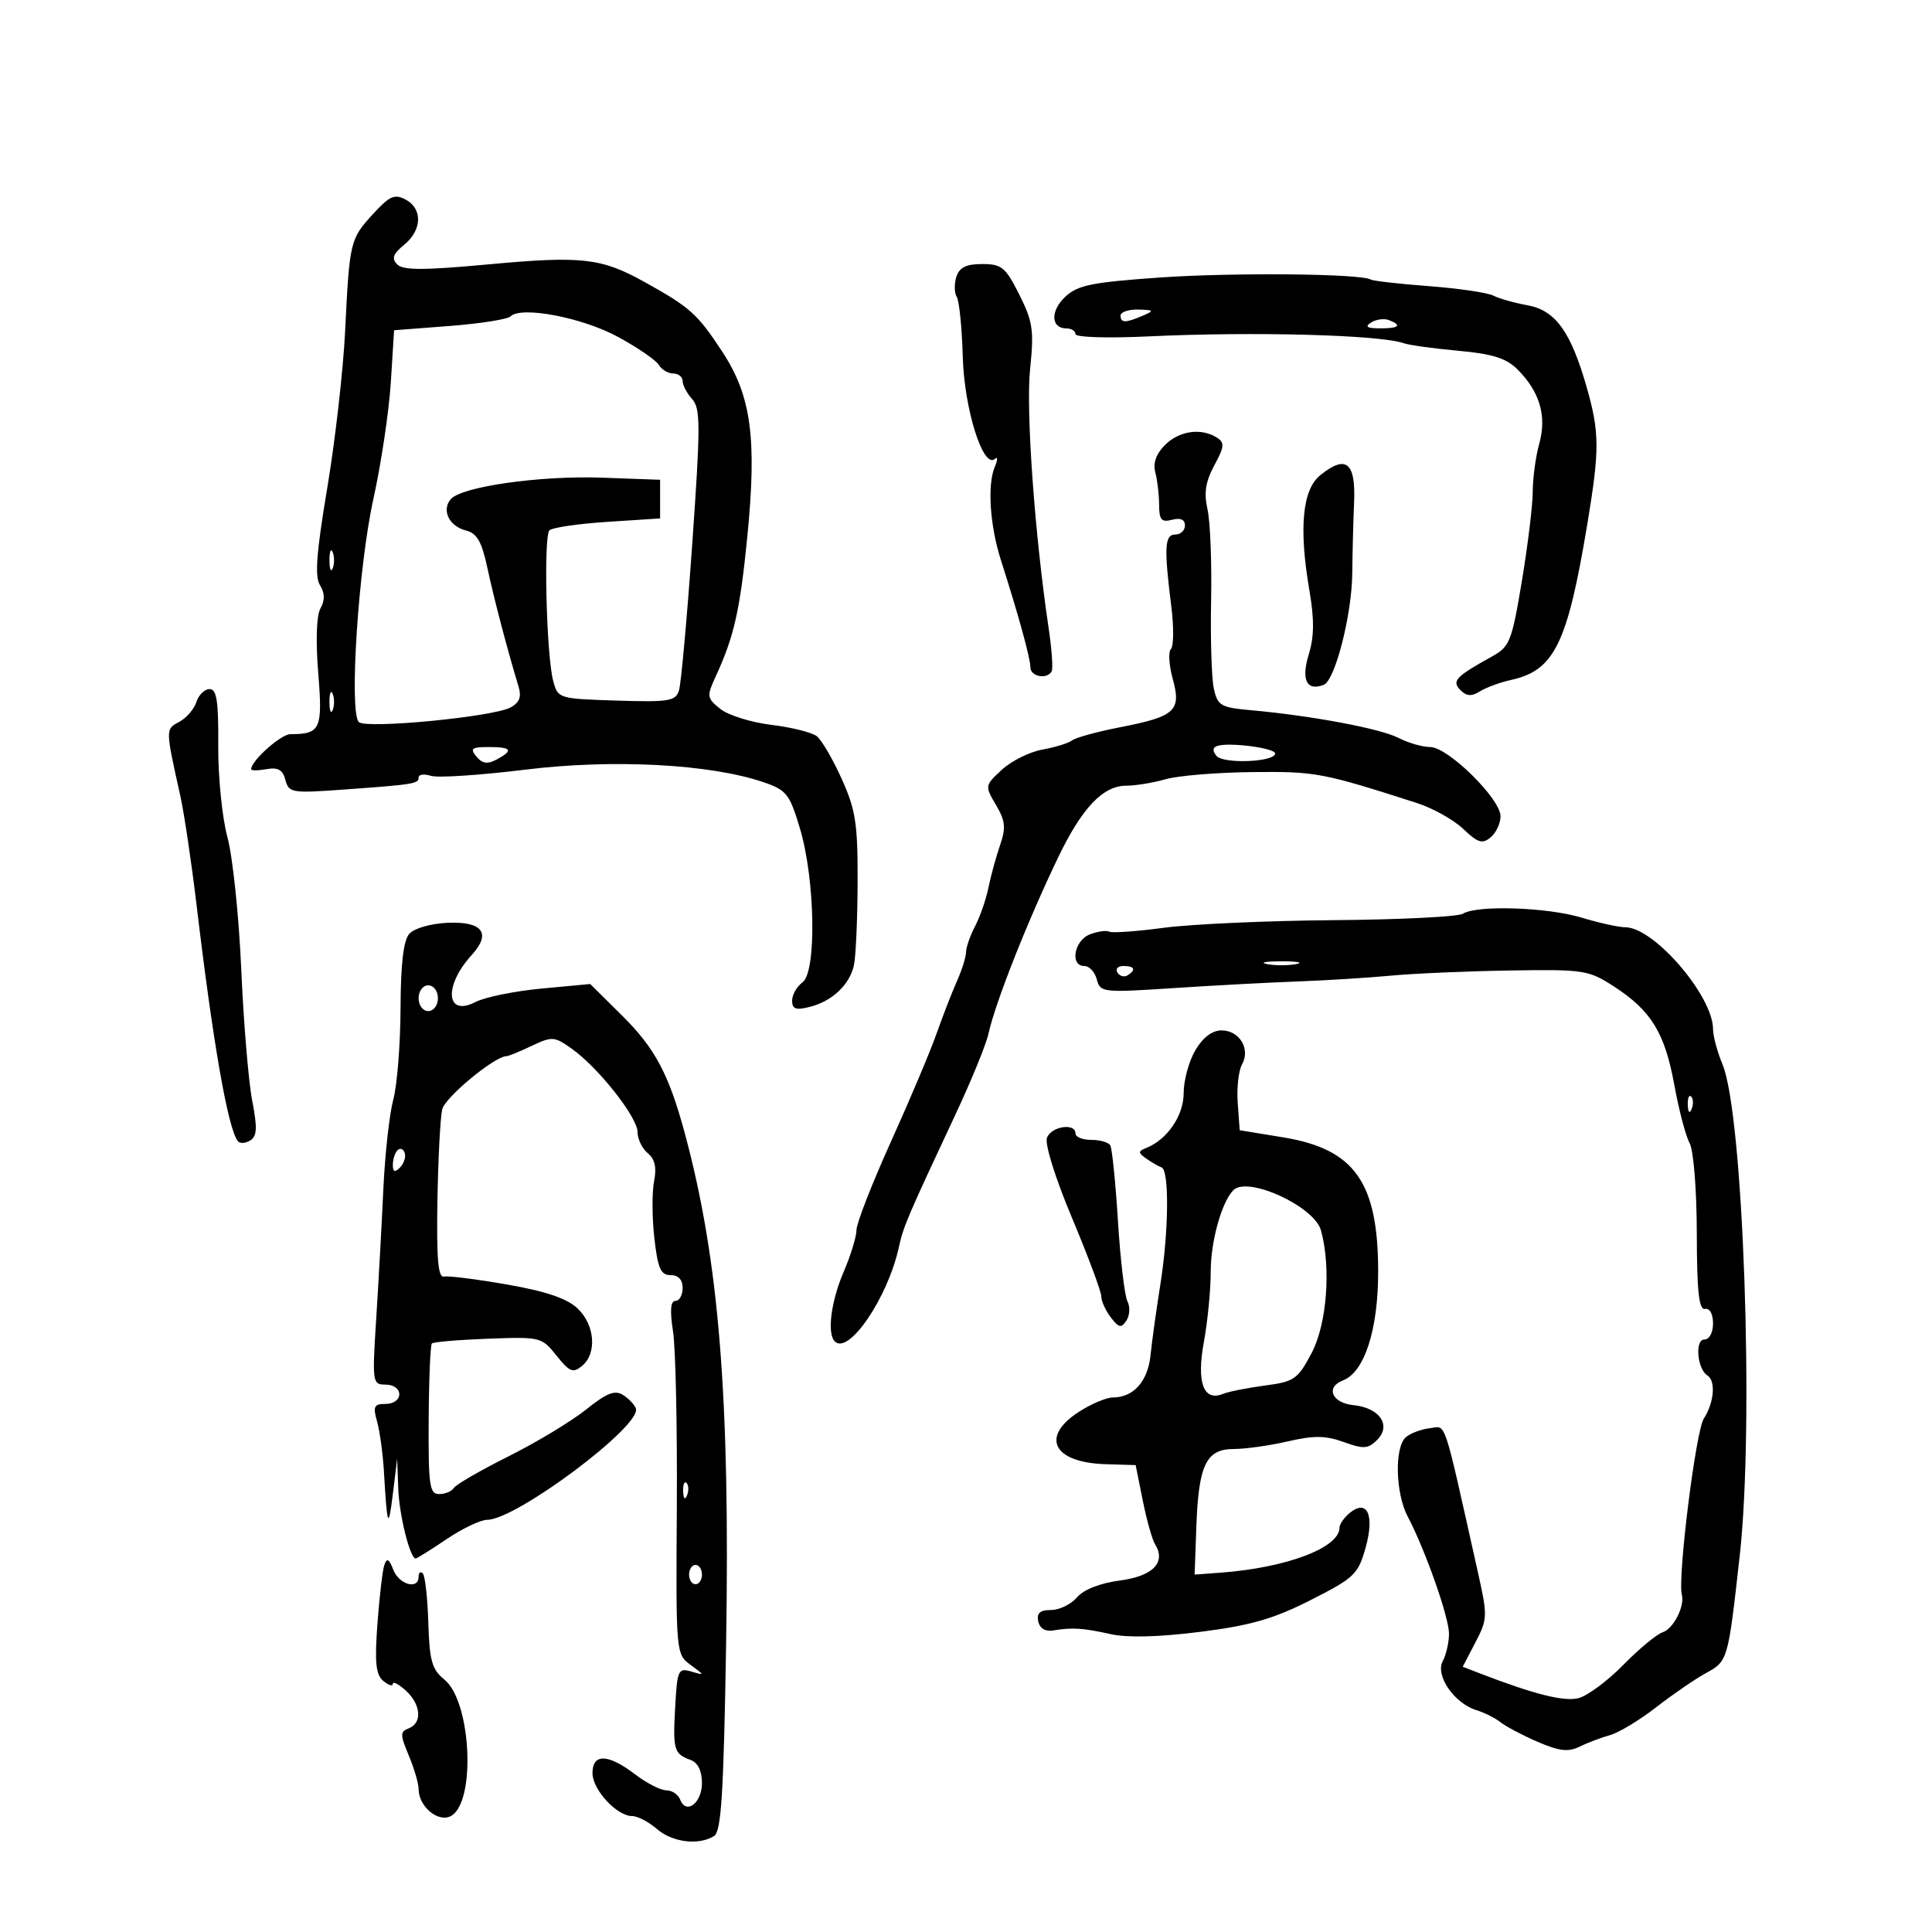 <svg xmlns="http://www.w3.org/2000/svg" width="300" height="300" viewBox="0 0 300 300" version="1.1">
	<path d="M 57.947 33.206 C 54.352 37.127, 54.279 37.432, 53.585 51.500 C 53.287 57.550, 52.039 68.485, 50.812 75.799 C 49.131 85.816, 48.852 89.534, 49.683 90.864 C 50.445 92.085, 50.471 93.194, 49.767 94.452 C 49.143 95.567, 49.007 99.474, 49.416 104.514 C 50.123 113.230, 49.773 114, 45.099 114 C 43.626 114, 39 118.127, 39 119.441 C 39 119.676, 40.073 119.673, 41.384 119.435 C 43.170 119.111, 43.906 119.531, 44.319 121.110 C 44.840 123.104, 45.319 123.185, 53.185 122.617 C 64.341 121.811, 65 121.705, 65 120.718 C 65 120.249, 65.862 120.139, 66.915 120.473 C 67.969 120.807, 74.555 120.375, 81.552 119.513 C 95.183 117.833, 110.348 118.637, 118.611 121.477 C 122.134 122.688, 122.624 123.315, 124.217 128.652 C 126.586 136.586, 126.822 150.926, 124.610 152.544 C 123.724 153.191, 123 154.467, 123 155.379 C 123 156.685, 123.579 156.893, 125.717 156.356 C 129.205 155.481, 131.914 152.938, 132.595 149.899 C 132.891 148.580, 133.149 142.775, 133.168 137 C 133.198 127.905, 132.869 125.758, 130.707 120.960 C 129.334 117.913, 127.601 114.931, 126.855 114.333 C 126.110 113.736, 122.924 112.935, 119.776 112.555 C 116.628 112.174, 113.058 111.058, 111.844 110.075 C 109.733 108.366, 109.705 108.137, 111.200 104.893 C 113.972 98.878, 114.911 94.718, 116.023 83.532 C 117.559 68.070, 116.674 61.482, 112.132 54.575 C 108.273 48.707, 107.165 47.717, 100 43.742 C 93.355 40.055, 90.306 39.714, 75.916 41.045 C 65.768 41.985, 62.592 41.987, 61.677 41.056 C 60.771 40.134, 61.018 39.434, 62.750 38.019 C 65.544 35.735, 65.654 32.420, 62.984 30.991 C 61.280 30.079, 60.499 30.423, 57.947 33.206 M 148.503 42.991 C 148.155 44.086, 148.185 45.490, 148.569 46.112 C 148.953 46.733, 149.370 50.900, 149.496 55.371 C 149.725 63.536, 152.675 72.899, 154.497 71.246 C 154.949 70.836, 154.936 71.400, 154.468 72.500 C 153.289 75.273, 153.711 81.645, 155.428 87 C 158.124 95.407, 160 102.225, 160 103.615 C 160 105.060, 162.571 105.555, 163.303 104.250 C 163.534 103.838, 163.320 100.800, 162.828 97.500 C 160.665 83.008, 159.285 63.741, 159.951 57.332 C 160.578 51.295, 160.383 49.947, 158.278 45.750 C 156.141 41.490, 155.546 41, 152.515 41 C 150.018 41, 148.970 41.520, 148.503 42.991 M 180.084 43.094 C 169.520 43.833, 167.331 44.279, 165.407 46.088 C 163.063 48.289, 163.174 51, 165.607 51 C 166.373 51, 167 51.398, 167 51.885 C 167 52.378, 171.990 52.534, 178.250 52.238 C 194.689 51.461, 214.293 51.987, 218 53.303 C 218.825 53.596, 222.620 54.119, 226.433 54.465 C 231.772 54.949, 233.889 55.616, 235.639 57.367 C 239.095 60.823, 240.206 64.597, 239.022 68.859 C 238.466 70.862, 238.009 74.208, 238.006 76.295 C 238.003 78.383, 237.245 84.637, 236.322 90.194 C 234.770 99.540, 234.427 100.417, 231.747 101.899 C 226.032 105.058, 225.382 105.746, 226.775 107.158 C 227.728 108.123, 228.494 108.172, 229.808 107.352 C 230.775 106.748, 232.950 105.950, 234.642 105.579 C 241.367 104.101, 243.390 99.963, 246.481 81.357 C 248.395 69.838, 248.383 67.150, 246.387 60.154 C 243.917 51.494, 241.531 48.186, 237.189 47.402 C 235.160 47.036, 232.770 46.361, 231.878 45.902 C 230.986 45.442, 226.486 44.782, 221.878 44.433 C 217.270 44.084, 213.213 43.624, 212.862 43.410 C 211.350 42.487, 191.496 42.296, 180.084 43.094 M 79.272 49.128 C 78.817 49.583, 74.564 50.252, 69.820 50.617 L 61.194 51.280 60.686 59.390 C 60.407 63.851, 59.187 72, 57.974 77.500 C 55.643 88.069, 54.179 110.579, 55.722 112.122 C 56.819 113.219, 76.523 111.326, 79.261 109.860 C 80.646 109.119, 81.004 108.220, 80.534 106.664 C 78.766 100.823, 76.704 92.973, 75.687 88.213 C 74.806 84.095, 74.069 82.804, 72.351 82.373 C 69.758 81.722, 68.544 79.255, 69.970 77.536 C 71.604 75.568, 83.824 73.821, 93.500 74.173 L 102.500 74.500 102.500 77.500 L 102.500 80.500 94.299 81.034 C 89.789 81.327, 85.748 81.919, 85.318 82.348 C 84.385 83.282, 84.844 101.765, 85.899 105.722 C 86.632 108.473, 86.729 108.503, 95.741 108.786 C 103.870 109.042, 104.905 108.875, 105.431 107.218 C 105.755 106.198, 106.681 95.969, 107.489 84.487 C 108.785 66.070, 108.784 63.419, 107.479 61.977 C 106.666 61.078, 106 59.815, 106 59.171 C 106 58.527, 105.347 58, 104.550 58 C 103.752 58, 102.740 57.398, 102.300 56.661 C 101.860 55.925, 99.005 53.966, 95.956 52.308 C 90.418 49.297, 80.914 47.486, 79.272 49.128 M 174 49 C 174 50.174, 174.769 50.174, 177.500 49 C 179.272 48.238, 179.187 48.133, 176.750 48.070 C 175.238 48.032, 174 48.450, 174 49 M 212.909 50.077 C 211.884 50.727, 212.249 50.974, 214.250 50.985 C 217.236 51.001, 217.774 50.511, 215.659 49.700 C 214.922 49.417, 213.684 49.587, 212.909 50.077 M 180.908 69.092 C 179.522 70.478, 179.011 71.914, 179.394 73.342 C 179.712 74.529, 179.979 76.790, 179.986 78.367 C 179.998 80.738, 180.345 81.143, 182 80.710 C 183.300 80.370, 184 80.680, 184 81.594 C 184 82.367, 183.325 83, 182.500 83 C 180.838 83, 180.730 84.987, 181.887 94.248 C 182.282 97.409, 182.253 100.347, 181.822 100.778 C 181.392 101.208, 181.518 103.293, 182.103 105.411 C 183.469 110.358, 182.500 111.255, 174 112.911 C 170.425 113.607, 167.050 114.529, 166.500 114.958 C 165.950 115.388, 163.867 116.033, 161.872 116.392 C 159.876 116.751, 157.039 118.161, 155.567 119.525 C 152.920 121.979, 152.910 122.039, 154.652 124.988 C 156.112 127.460, 156.221 128.527, 155.289 131.235 C 154.670 133.031, 153.860 135.993, 153.488 137.817 C 153.116 139.642, 152.182 142.342, 151.412 143.817 C 150.642 145.293, 150.010 147.107, 150.006 147.849 C 150.003 148.591, 149.367 150.616, 148.594 152.349 C 147.821 154.082, 146.396 157.750, 145.428 160.500 C 144.459 163.250, 141.266 170.812, 138.333 177.304 C 135.400 183.797, 133 189.947, 133 190.971 C 133 191.996, 132.100 194.934, 131 197.500 C 129.028 202.100, 128.399 207.065, 129.631 208.298 C 131.776 210.443, 137.847 201.525, 139.564 193.709 C 140.289 190.407, 140.821 189.158, 148.390 173 C 150.838 167.775, 153.134 162.150, 153.493 160.500 C 154.534 155.711, 159.621 142.857, 164.370 133.013 C 168.049 125.390, 171.290 122, 174.903 122 C 176.338 122, 179.085 121.548, 181.007 120.995 C 182.928 120.442, 189 119.943, 194.500 119.887 C 204.318 119.785, 205.305 119.971, 220 124.687 C 222.475 125.481, 225.721 127.295, 227.214 128.718 C 229.479 130.877, 230.182 131.094, 231.464 130.030 C 232.309 129.329, 233 127.851, 233 126.746 C 233 124.036, 224.835 116, 222.082 116 C 220.882 116, 218.665 115.361, 217.156 114.580 C 214.364 113.137, 203.709 111.136, 194.310 110.289 C 189.544 109.860, 189.068 109.584, 188.482 106.918 C 188.131 105.320, 187.941 99.173, 188.059 93.257 C 188.177 87.341, 187.925 80.963, 187.499 79.084 C 186.923 76.545, 187.195 74.793, 188.557 72.264 C 190.130 69.344, 190.185 68.729, 188.945 67.945 C 186.513 66.406, 183.108 66.892, 180.908 69.092 M 204.998 73.801 C 202.227 76.044, 201.667 82.010, 203.321 91.667 C 204.098 96.203, 204.071 98.861, 203.220 101.635 C 202.012 105.570, 202.897 107.361, 205.545 106.344 C 207.310 105.667, 209.926 95.438, 209.980 89 C 210.005 85.975, 210.132 81.034, 210.263 78.020 C 210.533 71.771, 209.011 70.551, 204.998 73.801 M 51.158 87 C 51.158 88.375, 51.385 88.938, 51.662 88.250 C 51.940 87.563, 51.940 86.438, 51.662 85.750 C 51.385 85.063, 51.158 85.625, 51.158 87 M 30.500 109.001 C 30.150 110.102, 28.950 111.492, 27.832 112.090 C 25.680 113.241, 25.679 113.138, 27.982 123.500 C 28.593 126.250, 29.734 133.900, 30.519 140.500 C 33.070 161.966, 35.406 175.320, 36.941 177.208 C 37.258 177.598, 38.120 177.544, 38.856 177.089 C 39.922 176.430, 39.983 175.161, 39.157 170.880 C 38.585 167.921, 37.822 158.750, 37.461 150.500 C 37.100 142.250, 36.134 133.025, 35.315 130 C 34.492 126.961, 33.854 120.585, 33.889 115.750 C 33.939 108.860, 33.653 107, 32.544 107 C 31.769 107, 30.849 107.900, 30.500 109.001 M 51.158 109 C 51.158 110.375, 51.385 110.938, 51.662 110.250 C 51.940 109.563, 51.940 108.438, 51.662 107.750 C 51.385 107.063, 51.158 107.625, 51.158 109 M 189.020 115.827 C 188.286 116.071, 188.246 116.591, 188.900 117.379 C 189.967 118.665, 198 118.330, 198 117 C 198 116.152, 190.848 115.217, 189.020 115.827 M 73.983 117.479 C 74.894 118.577, 75.698 118.697, 77.105 117.944 C 79.788 116.508, 79.467 116, 75.878 116 C 73.235 116, 72.944 116.227, 73.983 117.479 M 227.157 141.882 C 226.418 142.350, 217.418 142.800, 207.157 142.881 C 196.896 142.963, 185.006 143.495, 180.735 144.064 C 176.464 144.634, 172.639 144.905, 172.235 144.667 C 171.831 144.429, 170.488 144.617, 169.250 145.085 C 166.790 146.015, 166.087 150, 168.383 150 C 169.144 150, 170.013 150.940, 170.313 152.089 C 170.841 154.109, 171.231 154.153, 182.180 153.434 C 188.406 153.025, 197.100 152.559, 201.500 152.399 C 205.900 152.238, 212.425 151.832, 216 151.496 C 219.575 151.160, 227.900 150.800, 234.500 150.696 C 245.990 150.516, 246.676 150.622, 250.643 153.199 C 256.412 156.946, 258.519 160.395, 259.993 168.500 C 260.693 172.350, 261.759 176.400, 262.361 177.500 C 262.979 178.628, 263.466 184.732, 263.478 191.500 C 263.495 200.558, 263.807 203.439, 264.750 203.250 C 265.483 203.103, 266 204.033, 266 205.500 C 266 206.942, 265.424 208, 264.639 208 C 263.149 208, 263.546 212.602, 265.119 213.574 C 266.455 214.399, 266.174 217.802, 264.564 220.285 C 263.316 222.210, 260.465 245.098, 261.157 247.628 C 261.640 249.390, 259.849 252.913, 258.199 253.449 C 257.264 253.752, 254.502 256.038, 252.060 258.529 C 249.617 261.020, 246.486 263.342, 245.101 263.689 C 242.845 264.256, 238.218 263.093, 229.815 259.848 L 227.130 258.811 229.104 255.026 C 231.008 251.372, 231.019 250.983, 229.428 243.870 C 223.992 219.561, 224.632 221.477, 222.042 221.768 C 220.733 221.916, 219.062 222.533, 218.330 223.141 C 216.512 224.650, 216.665 231.841, 218.594 235.500 C 221.311 240.655, 225 251.127, 225 253.685 C 225 255.030, 224.560 256.954, 224.022 257.959 C 222.836 260.176, 225.832 264.510, 229.276 265.559 C 230.499 265.932, 232.175 266.774, 233 267.431 C 233.825 268.087, 236.420 269.456, 238.767 270.472 C 242.115 271.921, 243.516 272.083, 245.267 271.223 C 246.495 270.619, 248.625 269.812, 250 269.429 C 251.375 269.046, 254.593 267.105, 257.151 265.116 C 259.708 263.127, 263.180 260.743, 264.865 259.817 C 268.321 257.918, 268.319 257.927, 270.150 241.500 C 272.404 221.280, 270.708 173.023, 267.471 165.276 C 266.662 163.340, 266 160.878, 266 159.806 C 266 154.664, 256.847 144.014, 252.406 143.989 C 251.358 143.983, 248.291 143.308, 245.591 142.489 C 240.263 140.873, 229.318 140.512, 227.157 141.882 M 63.557 145 C 62.647 146.029, 62.219 149.672, 62.195 156.596 C 62.176 162.149, 61.670 168.512, 61.071 170.736 C 60.472 172.960, 59.777 179.217, 59.527 184.640 C 59.276 190.063, 58.778 199.113, 58.419 204.750 C 57.785 214.727, 57.824 215, 59.884 215 C 61.098 215, 62 215.639, 62 216.500 C 62 217.359, 61.099 218, 59.892 218 C 58.071 218, 57.889 218.376, 58.555 220.750 C 58.979 222.262, 59.456 225.750, 59.616 228.500 C 60.119 237.164, 60.308 237.644, 61 232 L 61.674 226.500 61.837 231.101 C 61.984 235.253, 63.662 242, 64.548 242 C 64.741 242, 66.900 240.650, 69.345 239 C 71.790 237.350, 74.625 235.999, 75.645 235.997 C 80.146 235.990, 99.636 221.409, 98.740 218.720 C 98.543 218.128, 97.645 217.178, 96.745 216.611 C 95.470 215.806, 94.205 216.304, 91.018 218.865 C 88.769 220.673, 83.358 223.939, 78.994 226.123 C 74.630 228.307, 70.795 230.523, 70.471 231.047 C 70.147 231.571, 69.121 232, 68.191 232 C 66.697 232, 66.507 230.659, 66.564 220.519 C 66.599 214.205, 66.824 208.846, 67.064 208.611 C 67.304 208.376, 71.230 208.044, 75.789 207.874 C 83.919 207.570, 84.122 207.620, 86.420 210.503 C 88.446 213.043, 88.983 213.259, 90.382 212.098 C 92.738 210.142, 92.381 205.707, 89.662 203.153 C 88.029 201.618, 84.735 200.504, 78.729 199.456 C 74.001 198.631, 69.591 198.078, 68.928 198.228 C 68.030 198.430, 67.773 195.432, 67.923 186.500 C 68.034 179.900, 68.371 173.486, 68.671 172.247 C 69.127 170.370, 76.833 164, 78.649 164 C 78.951 164, 80.711 163.282, 82.560 162.404 C 85.737 160.897, 86.082 160.922, 88.806 162.862 C 92.939 165.805, 99 173.495, 99 175.796 C 99 176.873, 99.714 178.348, 100.586 179.072 C 101.699 179.995, 101.991 181.297, 101.564 183.432 C 101.229 185.107, 101.248 189.070, 101.606 192.238 C 102.142 196.968, 102.593 198, 104.129 198 C 105.333 198, 106 198.713, 106 200 C 106 201.100, 105.499 202, 104.886 202 C 104.122 202, 104.003 203.487, 104.508 206.750 C 104.912 209.363, 105.176 221.704, 105.096 234.176 C 104.950 256.690, 104.965 256.863, 107.225 258.518 C 109.451 260.149, 109.453 260.171, 107.341 259.554 C 105.317 258.963, 105.160 259.309, 104.841 265.063 C 104.470 271.745, 104.641 272.329, 107.250 273.292 C 108.371 273.705, 109 274.989, 109 276.862 C 109 279.974, 106.539 281.846, 105.614 279.437 C 105.311 278.647, 104.344 278, 103.465 278 C 102.586 278, 100.392 276.875, 98.589 275.500 C 94.411 272.314, 92 272.250, 92 275.326 C 92 277.907, 95.779 282, 98.161 282 C 99.004 282, 100.732 282.900, 102 284 C 104.409 286.089, 108.515 286.593, 110.888 285.090 C 112.001 284.385, 112.370 278.490, 112.750 255.316 C 113.377 217.023, 111.652 195.668, 106.343 176 C 103.852 166.775, 101.714 162.764, 96.574 157.675 L 91.647 152.798 84.074 153.506 C 79.908 153.895, 75.288 154.838, 73.807 155.603 C 69.246 157.956, 68.869 153.081, 73.241 148.301 C 76.338 144.915, 74.940 143.049, 69.490 143.293 C 66.884 143.410, 64.308 144.151, 63.557 145 M 196.750 149.706 C 197.988 149.944, 200.012 149.944, 201.250 149.706 C 202.488 149.467, 201.475 149.272, 199 149.272 C 196.525 149.272, 195.512 149.467, 196.750 149.706 M 173.510 151.016 C 173.856 151.575, 174.557 151.774, 175.069 151.457 C 176.456 150.600, 176.198 150, 174.441 150 C 173.584 150, 173.165 150.457, 173.510 151.016 M 65 155 C 65 156.111, 65.667 157, 66.500 157 C 67.333 157, 68 156.111, 68 155 C 68 153.889, 67.333 153, 66.500 153 C 65.667 153, 65 153.889, 65 155 M 185.616 163.074 C 184.617 164.764, 183.800 167.755, 183.800 169.719 C 183.800 173.240, 181.250 176.967, 177.943 178.276 C 176.699 178.769, 176.707 178.994, 178 179.908 C 178.825 180.491, 179.888 181.104, 180.363 181.271 C 181.587 181.703, 181.487 191.257, 180.172 199.500 C 179.558 203.350, 178.875 208.264, 178.656 210.420 C 178.240 214.499, 176.013 217, 172.795 217 C 171.792 217, 169.409 218.012, 167.498 219.250 C 161.509 223.130, 163.549 227.111, 171.653 227.357 L 176.343 227.500 177.448 233 C 178.056 236.025, 178.908 239.067, 179.341 239.759 C 181.113 242.590, 179.060 244.734, 173.928 245.415 C 170.816 245.828, 168.274 246.825, 167.233 248.040 C 166.311 249.118, 164.498 250, 163.204 250 C 161.494 250, 160.952 250.477, 161.215 251.750 C 161.443 252.851, 162.304 253.380, 163.538 253.176 C 166.516 252.683, 168.133 252.788, 172.509 253.756 C 175.090 254.327, 180.034 254.197, 186.392 253.391 C 194.238 252.396, 197.758 251.381, 203.537 248.449 C 210.316 245.008, 210.892 244.458, 212.049 240.324 C 213.479 235.217, 212.293 232.682, 209.542 234.965 C 208.694 235.669, 208 236.680, 208 237.212 C 208 240.337, 199.770 243.448, 189.500 244.205 L 185.500 244.500 185.772 237 C 186.119 227.433, 187.299 225, 191.593 225 C 193.383 225, 197.154 224.468, 199.973 223.817 C 204.029 222.881, 205.841 222.903, 208.659 223.921 C 211.742 225.036, 212.438 224.991, 213.843 223.586 C 216.102 221.327, 214.231 218.593, 210.149 218.187 C 206.804 217.854, 205.780 215.405, 208.543 214.345 C 211.871 213.068, 214 206.498, 214 197.500 C 214 183.589, 210.361 178.429, 199.266 176.610 L 192.500 175.500 192.193 171.263 C 192.024 168.932, 192.324 166.244, 192.858 165.289 C 194.206 162.880, 192.475 160, 189.680 160 C 188.230 160, 186.787 161.091, 185.616 163.074 M 262.079 171.583 C 262.127 172.748, 262.364 172.985, 262.683 172.188 C 262.972 171.466, 262.936 170.603, 262.604 170.271 C 262.272 169.939, 262.036 170.529, 262.079 171.583 M 162.575 176.666 C 162.205 177.629, 163.845 182.883, 166.468 189.135 C 168.961 195.077, 171 200.541, 171 201.278 C 171 202.015, 171.666 203.491, 172.481 204.559 C 173.731 206.197, 174.110 206.274, 174.911 205.054 C 175.433 204.259, 175.503 202.909, 175.065 202.054 C 174.628 201.199, 173.965 195.589, 173.593 189.586 C 173.220 183.584, 172.683 178.296, 172.399 177.836 C 172.115 177.376, 170.784 177, 169.441 177 C 168.098 177, 167 176.550, 167 176 C 167 174.324, 163.257 174.887, 162.575 176.666 M 61.729 178.604 C 61.328 179.005, 61 180.023, 61 180.867 C 61 181.992, 61.296 182.104, 62.112 181.288 C 62.724 180.676, 63.053 179.657, 62.842 179.025 C 62.631 178.393, 62.130 178.203, 61.729 178.604 M 191.530 184.799 C 189.712 186.604, 188 192.735, 188 197.438 C 188 200.295, 187.521 205.222, 186.936 208.387 C 185.774 214.675, 186.883 217.679, 189.910 216.441 C 190.785 216.084, 193.714 215.501, 196.421 215.146 C 200.983 214.547, 201.512 214.178, 203.671 210.093 C 206.048 205.594, 206.715 196.781, 205.113 191.034 C 204.077 187.318, 193.762 182.582, 191.530 184.799 M 106.079 231.583 C 106.127 232.748, 106.364 232.985, 106.683 232.188 C 106.972 231.466, 106.936 230.603, 106.604 230.271 C 106.272 229.939, 106.036 230.529, 106.079 231.583 M 59.684 243 C 59.401 243.825, 58.915 247.940, 58.606 252.145 C 58.162 258.180, 58.355 260.050, 59.522 261.018 C 60.335 261.693, 61 261.895, 61 261.467 C 61 261.040, 61.900 261.505, 63 262.500 C 65.373 264.648, 65.610 267.552, 63.477 268.370 C 62.113 268.894, 62.113 269.335, 63.477 272.600 C 64.315 274.604, 65 276.941, 65 277.793 C 65 280.510, 68.032 283.053, 70.009 281.995 C 73.938 279.892, 73.194 264.195, 69.005 260.803 C 67.069 259.236, 66.690 257.891, 66.509 251.958 C 66.392 248.110, 66.004 244.671, 65.648 244.314 C 65.291 243.958, 65 244.192, 65 244.833 C 65 246.907, 61.963 246.070, 61.068 243.750 C 60.412 242.050, 60.074 241.866, 59.684 243 M 107 244.500 C 107 245.325, 107.450 246, 108 246 C 108.550 246, 109 245.325, 109 244.500 C 109 243.675, 108.550 243, 108 243 C 107.450 243, 107 243.675, 107 244.500" stroke="none" fill="black" fill-rule="evenodd"/>
</svg>